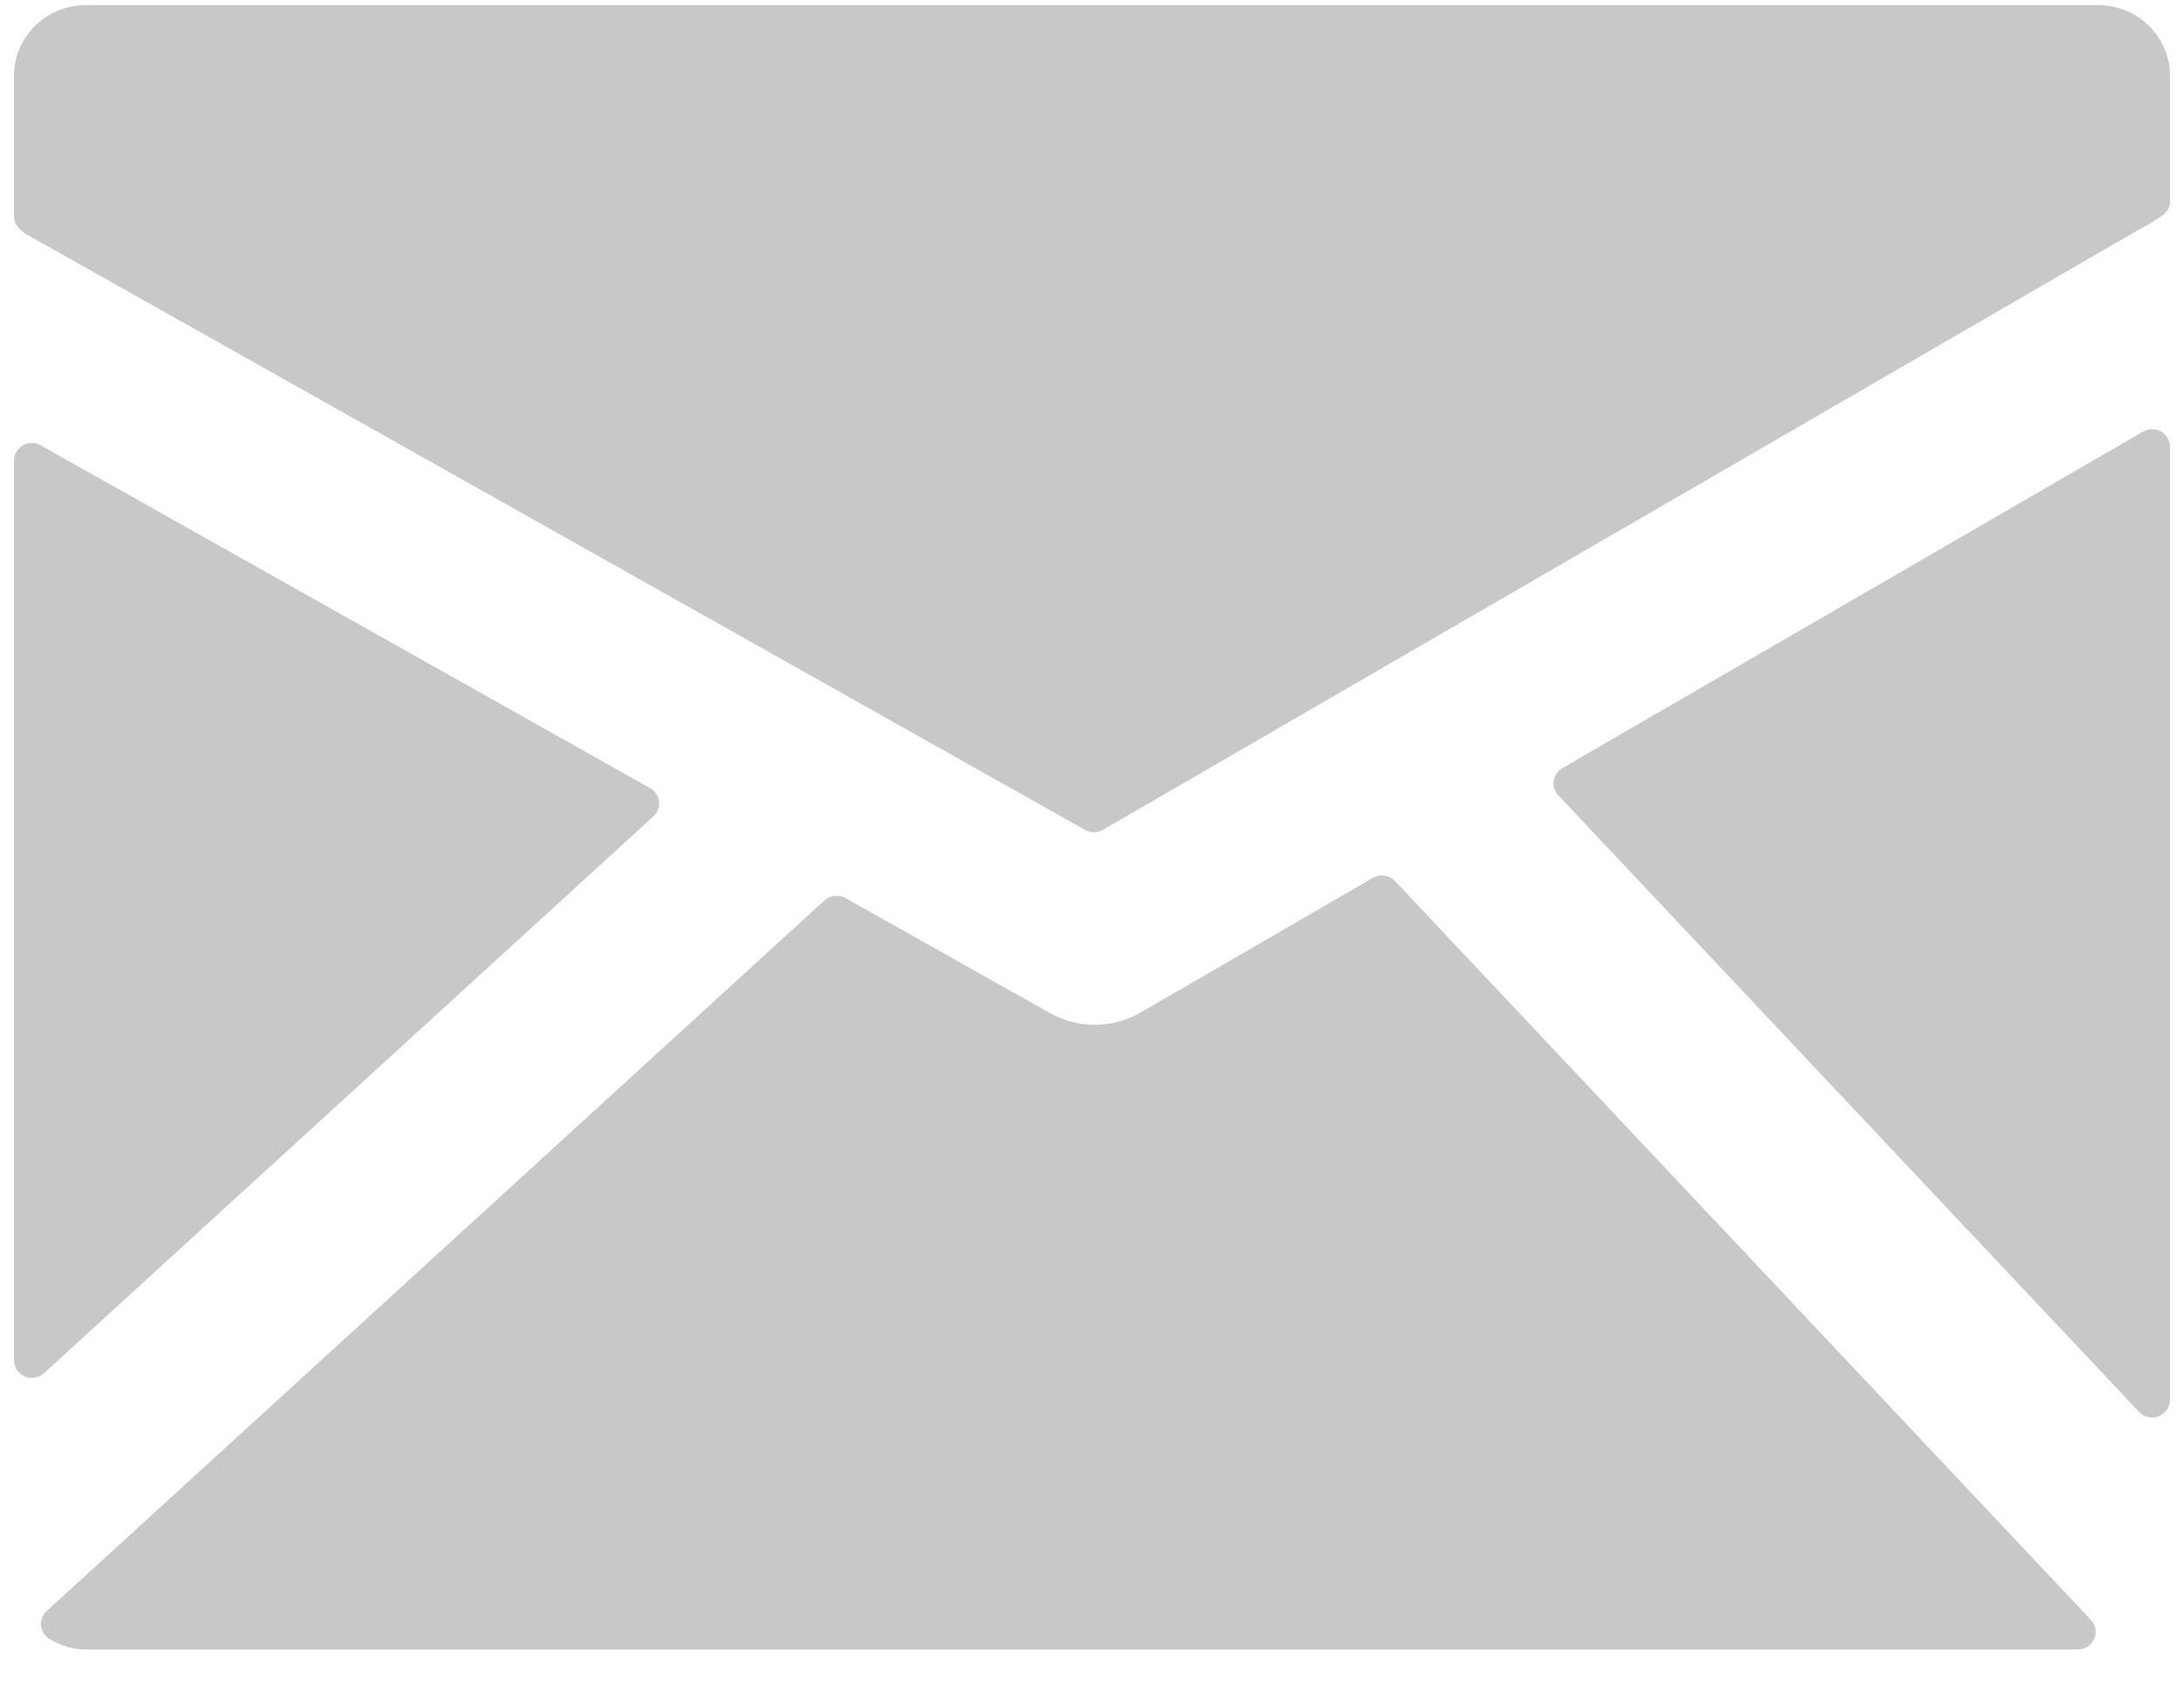 <?xml version="1.0" encoding="UTF-8" standalone="no"?>
<svg width="32px" height="25px" viewBox="53 734 32 25" version="1.1" xmlns="http://www.w3.org/2000/svg" xmlns:xlink="http://www.w3.org/1999/xlink">
    <defs></defs>
    <g id="fi-mail" stroke="none" stroke-width="1" fill="none" fill-rule="evenodd" transform="translate(53, 734)">
        <g id="Layer_1" fill="#C8C8C8">
            <g id="Group">
                <path d="M30.746,0.076 L1.254,0.076 C0.675,0.076 0.205,0.54 0.205,1.11 L0.205,3.189 C0.205,3.284 0.311,3.394 0.397,3.439 L15.899,12.161 C15.939,12.184 15.984,12.194 16.029,12.194 C16.075,12.194 16.121,12.183 16.162,12.159 L31.195,3.447 C31.28,3.401 31.504,3.278 31.588,3.221 C31.69,3.153 31.795,3.091 31.795,2.969 L31.795,1.109 C31.795,0.54 31.325,0.076 30.746,0.076 L30.746,0.076 Z" id="Shape"></path>
                <path d="M31.664,6.323 C31.582,6.276 31.482,6.278 31.399,6.325 L22.892,11.255 C22.824,11.294 22.777,11.363 22.765,11.44 C22.755,11.518 22.779,11.596 22.832,11.653 L31.341,20.688 C31.392,20.742 31.461,20.771 31.533,20.771 C31.565,20.771 31.598,20.765 31.629,20.753 C31.729,20.714 31.795,20.619 31.795,20.513 L31.795,6.547 C31.795,6.454 31.745,6.369 31.664,6.323 L31.664,6.323 Z" id="Shape"></path>
                <path d="M20.44,12.911 C20.357,12.822 20.222,12.802 20.116,12.863 L16.706,14.84 C16.305,15.072 15.792,15.074 15.39,14.848 L12.389,13.16 C12.289,13.104 12.164,13.117 12.08,13.194 L0.684,23.607 C0.624,23.663 0.593,23.743 0.602,23.824 C0.611,23.906 0.659,23.978 0.731,24.019 C0.908,24.122 1.079,24.171 1.253,24.171 L30.444,24.171 C30.549,24.171 30.643,24.11 30.684,24.015 C30.726,23.921 30.707,23.812 30.636,23.737 L20.44,12.911 L20.44,12.911 Z" id="Shape"></path>
                <path d="M9.573,11.963 C9.634,11.907 9.665,11.826 9.656,11.744 C9.647,11.663 9.598,11.59 9.526,11.549 L0.596,6.525 C0.517,6.48 0.416,6.481 0.335,6.527 C0.254,6.573 0.205,6.658 0.205,6.75 L0.205,19.932 C0.205,20.034 0.267,20.127 0.362,20.168 C0.395,20.183 0.431,20.19 0.467,20.19 C0.532,20.19 0.596,20.167 0.645,20.121 L9.573,11.963 L9.573,11.963 Z" id="Shape"></path>
            </g>
        </g>
    </g>
</svg>
